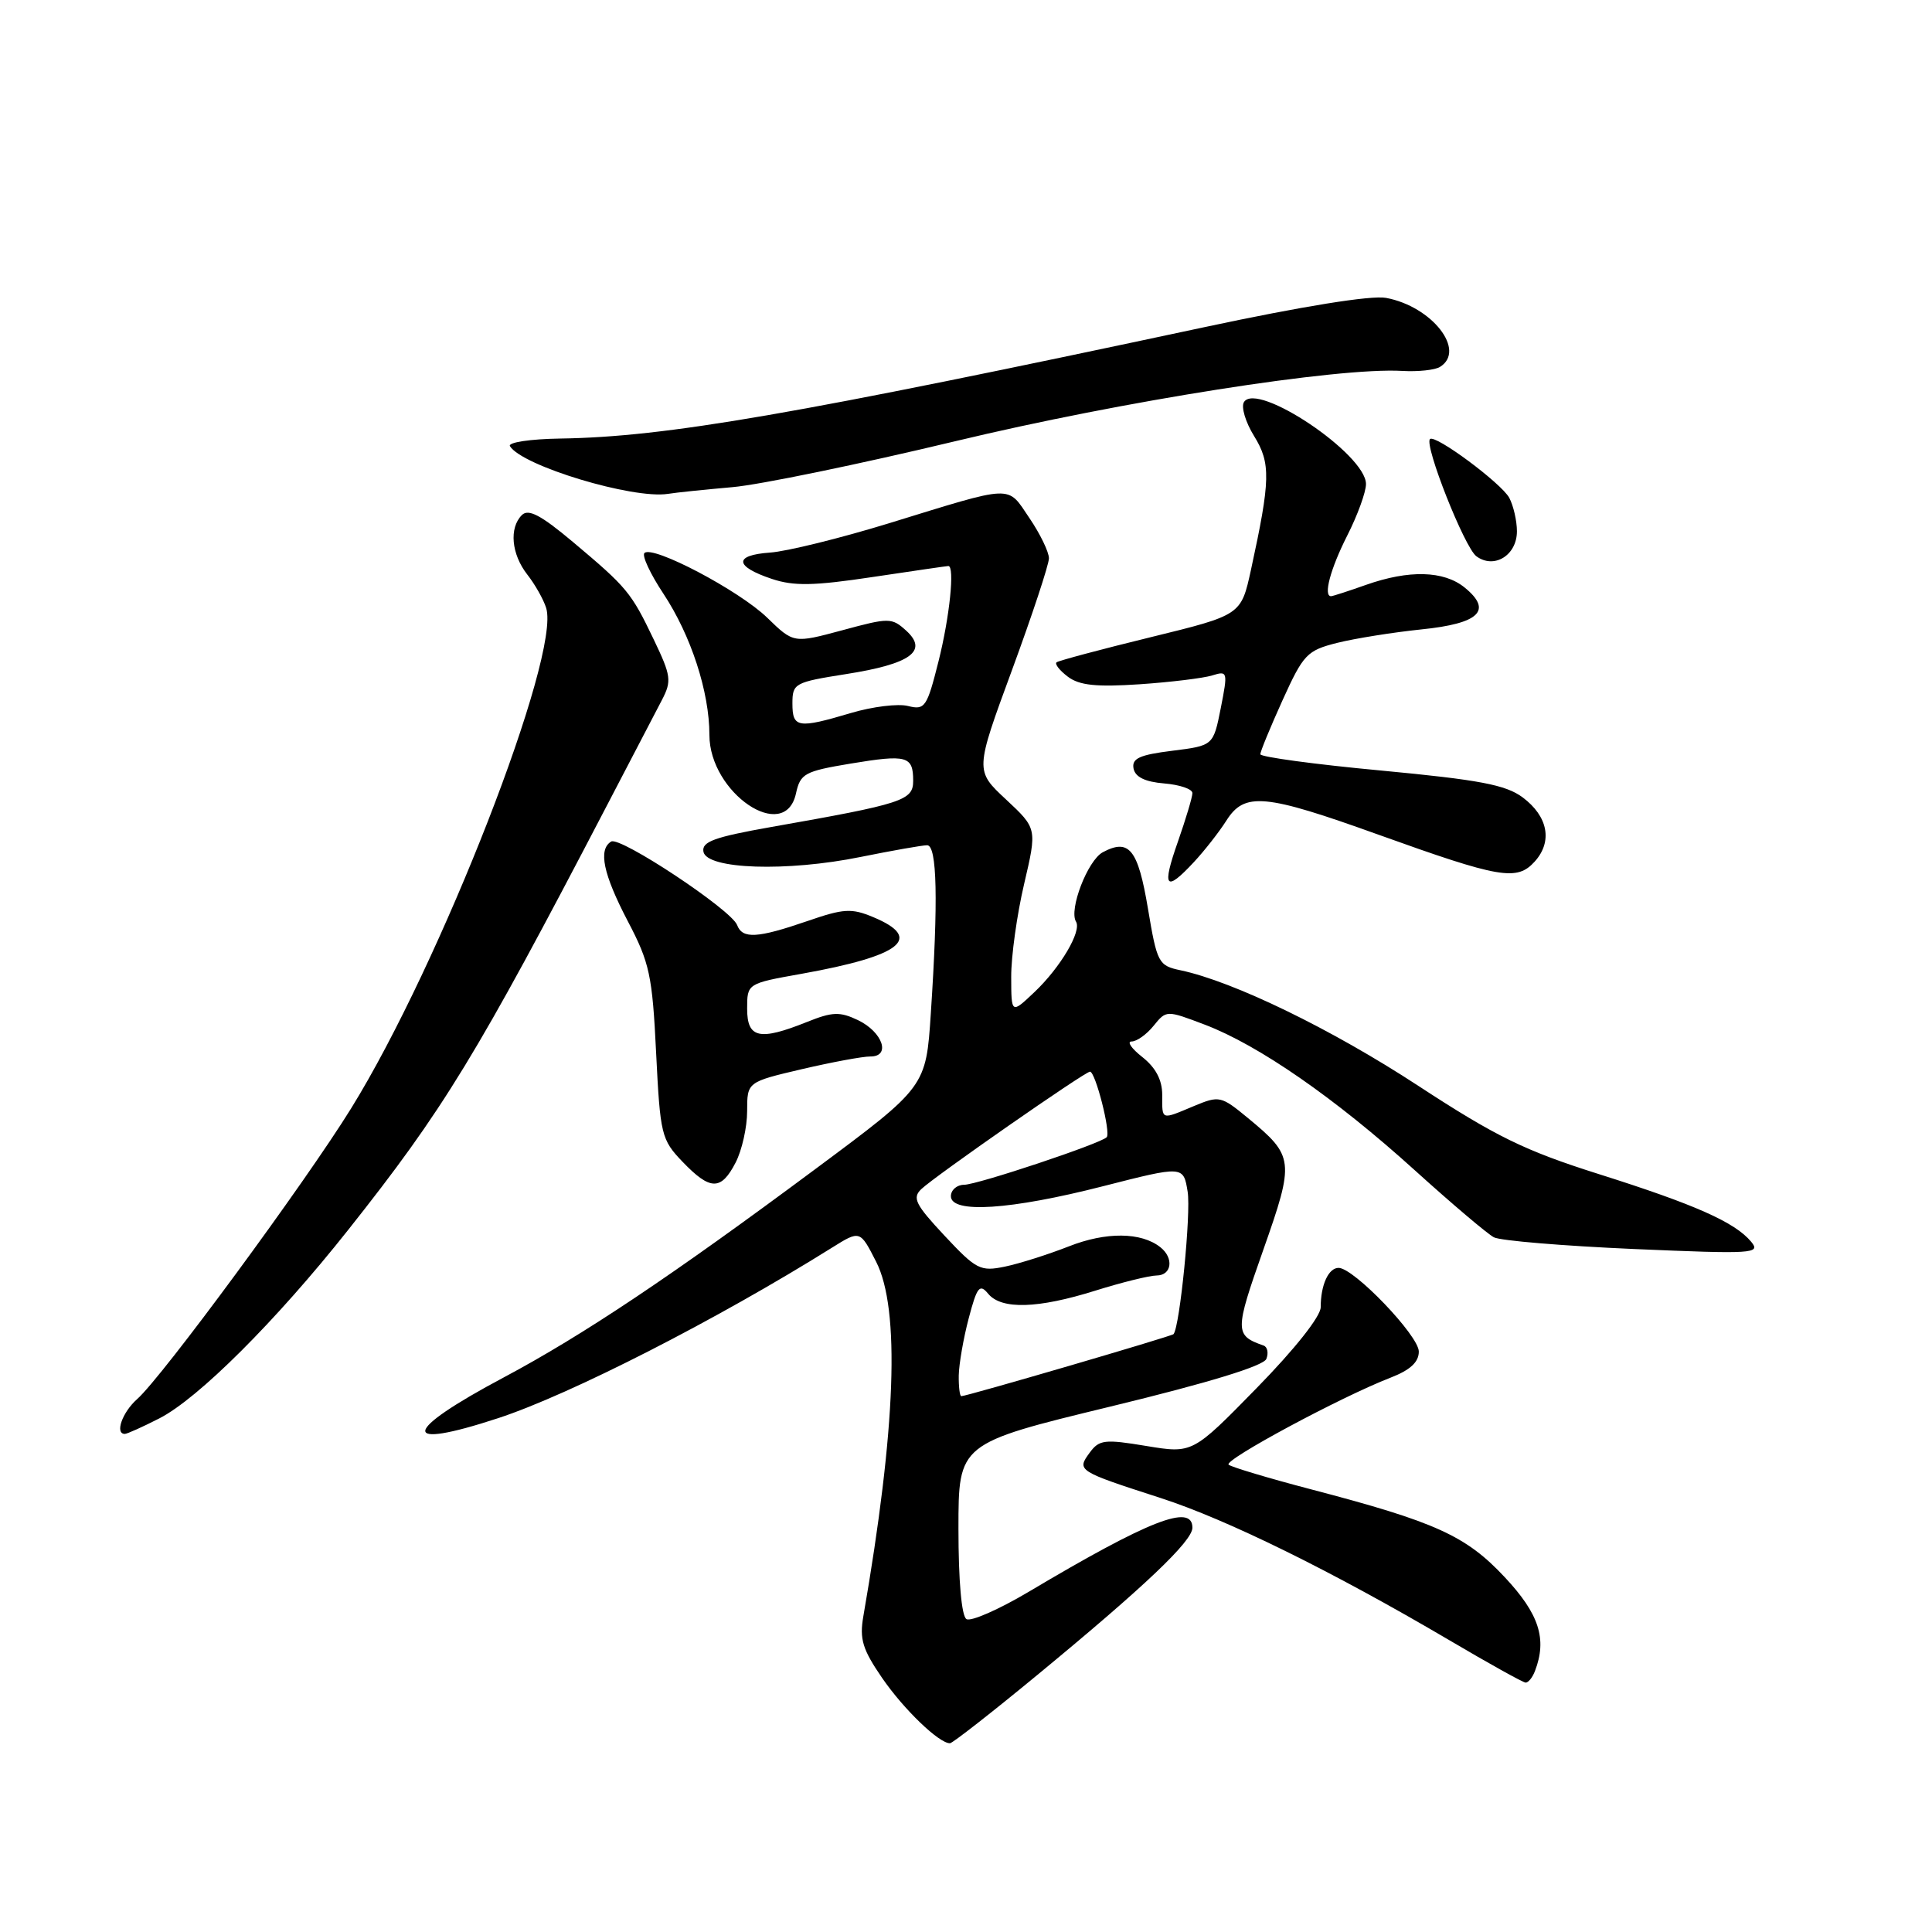 <?xml version="1.0" encoding="UTF-8" standalone="no"?>
<!DOCTYPE svg PUBLIC "-//W3C//DTD SVG 1.1//EN" "http://www.w3.org/Graphics/SVG/1.1/DTD/svg11.dtd" >
<svg xmlns="http://www.w3.org/2000/svg" xmlns:xlink="http://www.w3.org/1999/xlink" version="1.1" viewBox="0 0 256 256">
 <g >
 <path fill="currentColor"
d=" M 137.50 221.90 C 151.73 210.17 158.00 204.21 158.00 202.43 C 158.00 199.19 152.27 201.43 136.31 210.92 C 132.35 213.27 128.64 214.90 128.06 214.54 C 127.41 214.14 127.00 209.45 127.00 202.57 C 127.00 191.26 127.00 191.26 147.12 186.38 C 160.17 183.22 167.44 180.99 167.80 180.06 C 168.11 179.27 167.94 178.47 167.43 178.29 C 163.59 176.95 163.59 176.39 167.39 165.62 C 171.56 153.79 171.49 153.20 165.34 148.13 C 161.80 145.21 161.56 145.16 158.22 146.55 C 153.78 148.41 154.00 148.48 154.00 145.07 C 154.00 143.10 153.14 141.47 151.37 140.07 C 149.92 138.93 149.28 138.00 149.95 138.00 C 150.63 138.00 151.94 137.06 152.86 135.92 C 154.55 133.84 154.55 133.84 159.66 135.78 C 166.76 138.48 176.90 145.50 187.45 155.05 C 192.37 159.50 197.09 163.50 197.95 163.95 C 198.80 164.40 207.14 165.09 216.47 165.50 C 232.33 166.18 233.35 166.12 232.04 164.54 C 229.89 161.95 224.59 159.60 211.84 155.57 C 202.02 152.46 198.23 150.61 187.92 143.87 C 176.44 136.36 163.47 130.06 156.44 128.57 C 153.50 127.95 153.32 127.61 152.11 120.40 C 150.79 112.52 149.62 111.06 146.12 112.93 C 144.12 114.01 141.60 120.54 142.58 122.13 C 143.35 123.38 140.53 128.17 137.09 131.44 C 134.00 134.37 134.00 134.37 133.99 129.44 C 133.98 126.72 134.75 121.19 135.70 117.14 C 137.42 109.78 137.42 109.78 133.31 105.94 C 129.19 102.11 129.19 102.11 134.09 88.80 C 136.78 81.49 138.98 74.82 138.99 73.98 C 138.99 73.15 137.83 70.74 136.40 68.64 C 133.40 64.22 134.55 64.18 117.78 69.34 C 111.33 71.32 104.24 73.07 102.03 73.22 C 97.20 73.56 97.31 75.05 102.28 76.71 C 105.18 77.68 107.83 77.63 115.61 76.46 C 120.96 75.66 125.48 75.00 125.66 75.00 C 126.53 75.00 125.84 81.73 124.36 87.62 C 122.83 93.71 122.56 94.11 120.32 93.55 C 119.01 93.21 115.61 93.63 112.78 94.47 C 105.72 96.57 105.00 96.45 105.00 93.22 C 105.00 90.55 105.27 90.40 112.11 89.32 C 120.67 87.98 123.04 86.26 120.07 83.56 C 118.16 81.83 117.81 81.83 111.62 83.51 C 105.16 85.25 105.16 85.25 101.65 81.84 C 97.95 78.25 86.47 72.20 85.39 73.28 C 85.04 73.63 86.17 76.05 87.90 78.66 C 91.56 84.19 94.00 91.68 94.00 97.38 C 94.00 105.08 104.00 111.84 105.47 105.14 C 106.05 102.50 106.60 102.20 112.71 101.18 C 120.19 99.94 121.00 100.17 121.00 103.46 C 121.00 106.07 119.68 106.50 102.20 109.58 C 94.63 110.92 92.96 111.53 93.21 112.86 C 93.65 115.19 104.25 115.54 114.04 113.55 C 118.25 112.70 122.22 112.00 122.85 112.00 C 124.17 112.00 124.33 119.32 123.34 134.25 C 122.70 144.01 122.70 144.01 108.10 154.86 C 88.98 169.08 77.25 176.92 66.76 182.51 C 53.18 189.73 52.84 192.24 66.02 187.91 C 75.57 184.78 95.06 174.82 110.23 165.33 C 113.96 163.00 113.96 163.00 116.09 167.18 C 119.30 173.47 118.73 189.21 114.40 214.15 C 113.87 217.20 114.29 218.55 116.88 222.33 C 119.76 226.52 124.45 231.02 125.88 230.99 C 126.22 230.98 131.45 226.89 137.50 221.90 Z  M 203.39 221.42 C 205.02 217.18 203.95 213.86 199.39 208.99 C 194.25 203.49 190.24 201.67 173.78 197.36 C 168.13 195.88 163.19 194.40 162.80 194.08 C 162.08 193.48 177.66 185.10 184.25 182.55 C 186.86 181.54 188.00 180.49 188.00 179.09 C 188.00 176.98 179.39 168.00 177.37 168.00 C 176.03 168.00 175.00 170.27 175.00 173.21 C 175.00 174.43 171.57 178.76 166.51 183.93 C 158.02 192.61 158.02 192.61 151.90 191.60 C 146.36 190.68 145.65 190.76 144.38 192.50 C 142.65 194.86 142.77 194.93 153.78 198.49 C 162.59 201.34 176.50 208.19 192.00 217.31 C 197.22 220.39 201.79 222.93 202.14 222.95 C 202.50 222.98 203.06 222.29 203.39 221.42 Z  M 21.10 187.95 C 26.26 185.32 36.56 175.05 46.11 163.00 C 58.78 147.02 63.17 139.83 80.28 107.00 C 83.58 100.67 86.92 94.26 87.71 92.75 C 89.02 90.23 88.93 89.55 86.63 84.75 C 83.63 78.48 83.10 77.85 75.90 71.80 C 71.68 68.26 70.02 67.38 69.15 68.25 C 67.44 69.96 67.76 73.42 69.86 76.12 C 70.89 77.43 72.02 79.43 72.37 80.56 C 74.32 86.81 58.39 127.69 46.53 146.86 C 40.46 156.68 21.44 182.53 18.16 185.40 C 16.21 187.13 15.19 190.00 16.54 190.00 C 16.84 190.00 18.89 189.08 21.10 187.95 Z  M 97.47 154.05 C 98.31 152.43 99.00 149.36 99.00 147.23 C 99.00 143.37 99.00 143.37 106.25 141.67 C 110.24 140.74 114.32 139.98 115.32 139.99 C 118.08 140.01 116.97 136.75 113.68 135.17 C 111.28 134.03 110.30 134.06 106.92 135.42 C 100.62 137.94 99.00 137.58 99.00 133.66 C 99.00 130.32 99.00 130.32 106.23 129.03 C 119.45 126.66 122.42 124.33 115.72 121.53 C 112.83 120.32 111.80 120.38 106.97 122.05 C 100.34 124.33 98.38 124.44 97.67 122.57 C 96.89 120.54 82.16 110.78 80.98 111.51 C 79.24 112.58 79.93 115.83 83.19 122.07 C 86.08 127.57 86.44 129.25 86.94 139.52 C 87.48 150.37 87.63 151.01 90.44 153.94 C 94.11 157.76 95.54 157.79 97.47 154.05 Z  M 158.18 114.25 C 159.59 112.74 161.53 110.26 162.49 108.75 C 164.91 104.92 167.55 105.17 182.68 110.61 C 198.77 116.39 200.99 116.77 203.35 114.17 C 205.76 111.51 205.13 108.17 201.75 105.65 C 199.51 103.99 196.02 103.33 183.00 102.10 C 174.20 101.28 167.00 100.30 167.00 99.94 C 167.00 99.58 168.33 96.35 169.95 92.77 C 172.71 86.69 173.18 86.19 177.20 85.18 C 179.57 84.59 184.58 83.79 188.34 83.40 C 196.04 82.62 197.82 80.89 194.06 77.84 C 191.30 75.61 186.70 75.49 181.00 77.50 C 178.66 78.33 176.58 79.00 176.37 79.00 C 175.32 79.00 176.28 75.39 178.50 71.00 C 179.88 68.29 181.00 65.20 181.00 64.14 C 181.00 60.19 166.55 50.49 164.83 53.28 C 164.43 53.92 165.04 55.95 166.18 57.79 C 168.40 61.38 168.35 63.61 165.76 75.50 C 164.45 81.50 164.45 81.50 152.48 84.43 C 145.89 86.04 140.28 87.54 140.00 87.76 C 139.73 87.98 140.40 88.84 141.50 89.67 C 143.03 90.82 145.27 91.05 151.00 90.67 C 155.12 90.39 159.46 89.86 160.62 89.50 C 162.67 88.86 162.71 89.00 161.76 93.82 C 160.77 98.80 160.77 98.80 155.33 99.48 C 150.98 100.02 149.95 100.50 150.20 101.83 C 150.42 102.96 151.72 103.60 154.26 103.81 C 156.32 103.98 158.00 104.55 158.00 105.09 C 158.00 105.62 157.13 108.51 156.08 111.52 C 153.92 117.65 154.42 118.29 158.18 114.25 Z  M 201.00 70.40 C 201.00 69.01 200.54 67.02 199.99 65.97 C 198.94 64.03 190.16 57.51 189.48 58.18 C 188.69 58.98 194.06 72.56 195.63 73.71 C 197.98 75.44 201.00 73.58 201.00 70.40 Z  M 97.05 64.55 C 100.65 64.24 113.92 61.50 126.55 58.47 C 148.78 53.13 177.31 48.64 185.83 49.15 C 187.90 49.27 190.14 49.03 190.80 48.62 C 194.32 46.45 189.75 40.60 183.65 39.47 C 181.68 39.11 172.60 40.57 159.50 43.37 C 105.28 54.95 88.24 57.90 74.24 58.11 C 70.26 58.17 67.27 58.62 67.57 59.12 C 69.19 61.74 83.85 66.16 88.50 65.44 C 89.60 65.26 93.45 64.87 97.05 64.55 Z  M 127.04 182.25 C 127.07 180.74 127.66 177.33 128.36 174.68 C 129.46 170.50 129.81 170.06 130.94 171.43 C 132.70 173.55 137.52 173.41 145.16 171.01 C 148.65 169.92 152.29 169.02 153.25 169.01 C 155.27 169.00 155.58 166.70 153.75 165.26 C 151.21 163.25 146.55 163.21 141.63 165.15 C 138.90 166.22 135.10 167.43 133.17 167.83 C 129.90 168.51 129.36 168.23 125.16 163.74 C 121.29 159.60 120.85 158.73 122.08 157.56 C 123.88 155.84 143.76 142.00 144.43 142.00 C 145.15 142.00 147.22 150.11 146.64 150.69 C 145.77 151.56 129.54 156.97 127.75 156.99 C 126.79 156.99 126.00 157.68 126.00 158.50 C 126.00 160.83 133.89 160.32 146.16 157.18 C 156.81 154.46 156.81 154.46 157.37 157.91 C 157.83 160.73 156.34 175.76 155.50 176.78 C 155.27 177.06 128.11 185.00 127.38 185.00 C 127.17 185.00 127.02 183.76 127.04 182.25 Z "/>
</g>
</svg>